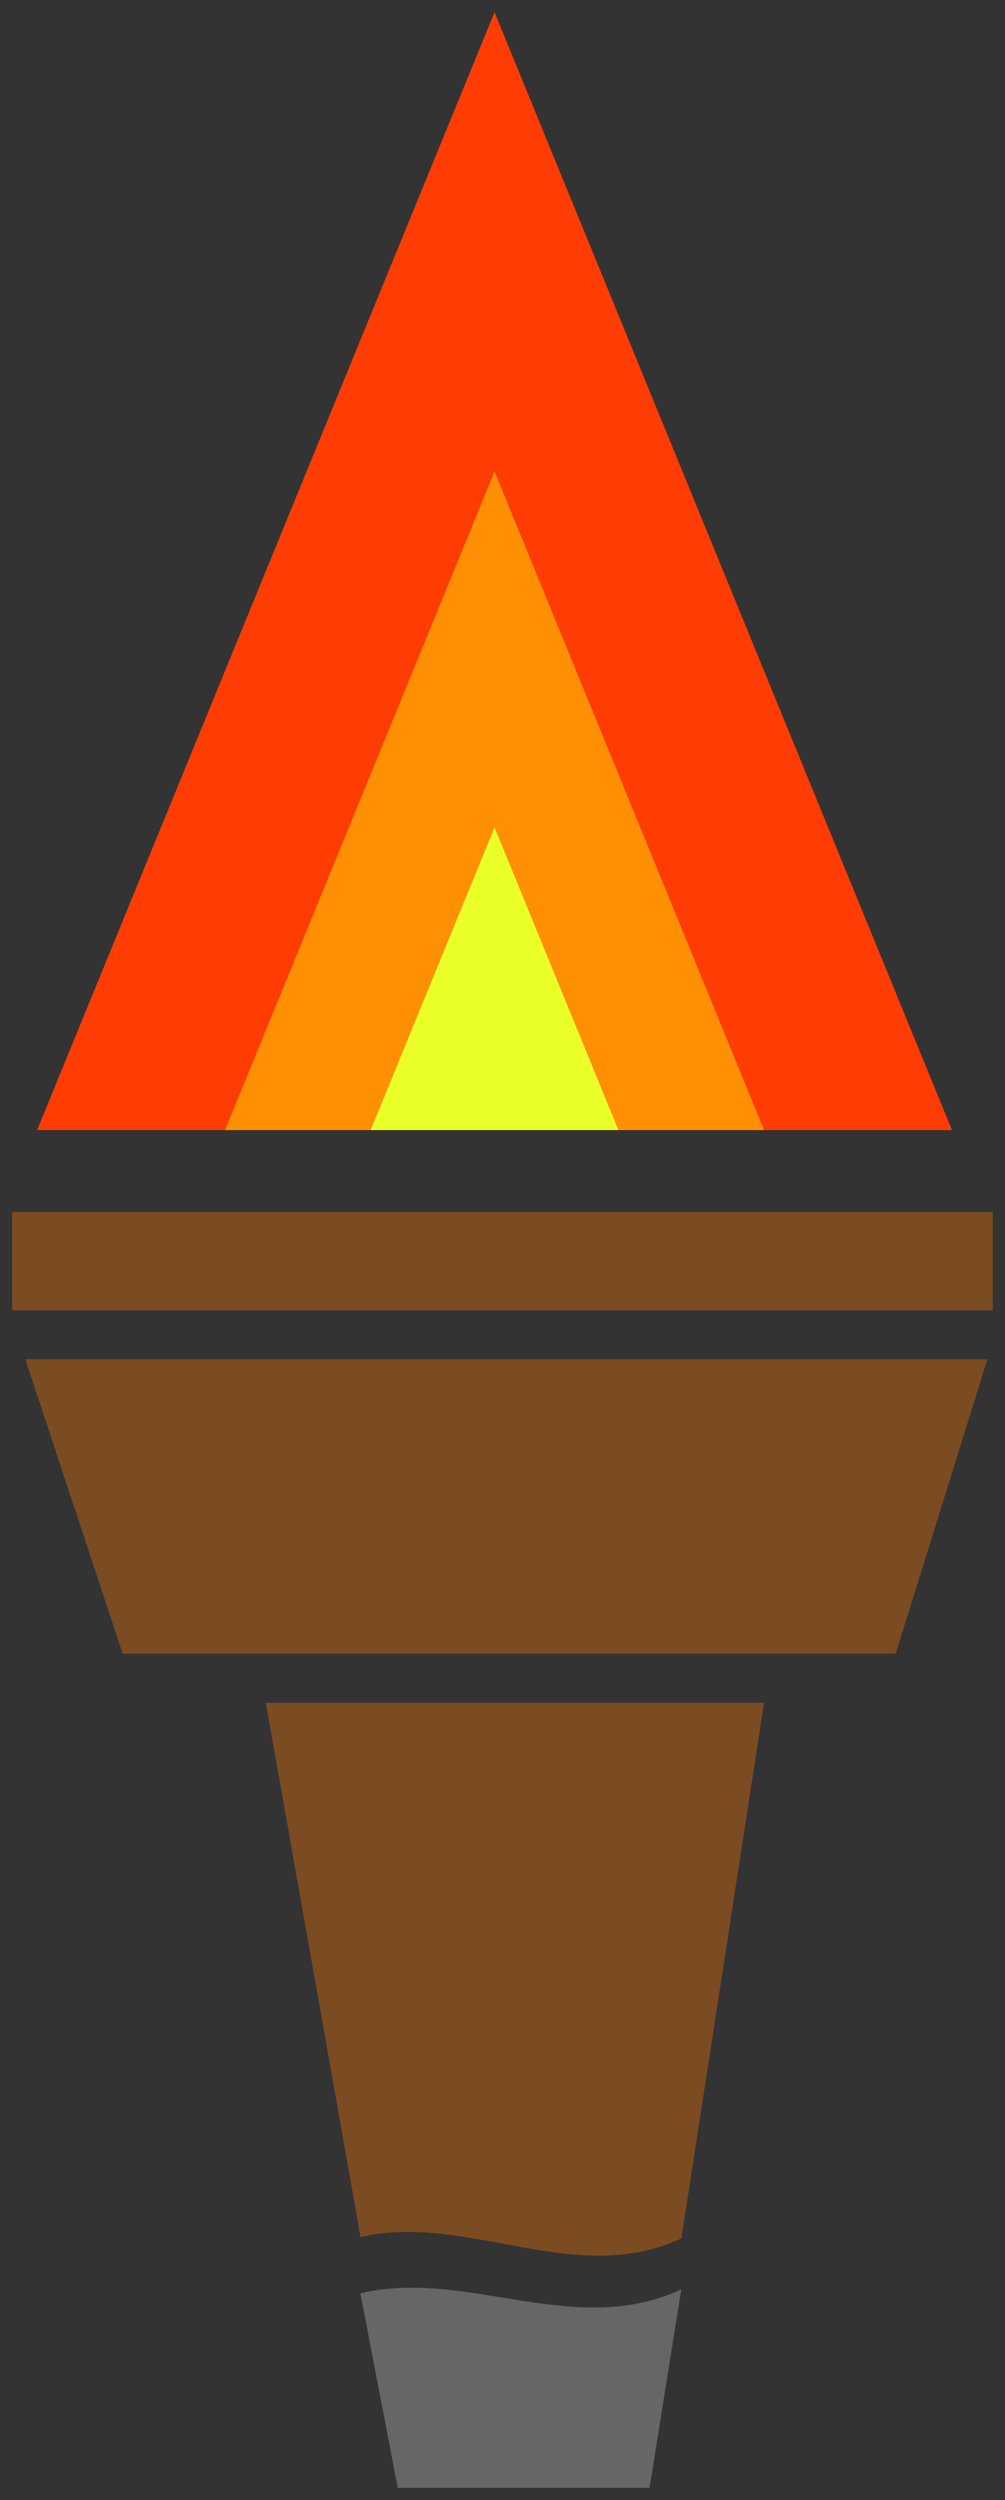 <svg xmlns="http://www.w3.org/2000/svg" xmlns:xlink="http://www.w3.org/1999/xlink" version="1.1" id="Layer_1" x="0px" y="0px" width="41.163" height="102.319" viewBox="4.337 7.75 41.163 102.319" enable-background="new 0 0 50 110" xml:space="preserve">
  <rect x="4.337" y="7.75" width="41.163" height="102.319" fill="#333333" stroke="none"/>
  <g>
    <path fill="#666666" d="M19.097,101.604l1.531,7.965h10.313l1.3-8.123C27.861,103.477,23.482,100.579,19.097,101.604z" stroke-width="1"/>
    <path fill="#7B4C21" d="M15.224,77.438l3.763,21.194l0.11,0.673c4.385-1.021,8.764,2.086,13.149,0.055l3.385-21.922H15.224z" stroke-width="1"/>
    <polygon fill="#7B4C21" points="41.023,75.427 9.362,75.427 5.374,63.38 44.779,63.38 " stroke-width="1"/>
    <rect x="4.837" y="57.354" fill="#7B4C21" width="40.163" height="4.021" stroke-width="1"/>
    <polygon fill="#FF3C04" points="5.856,54 43.328,54 24.592,8.25 " stroke-width="1"/>
    <polygon fill="#FF9004" points="13.553,54 35.631,54 24.592,27.045 " stroke-width="1"/>
    <polygon fill="#EAFF28" points="19.517,54 29.666,54 24.592,41.612 " stroke-width="1"/>
  </g>
</svg>